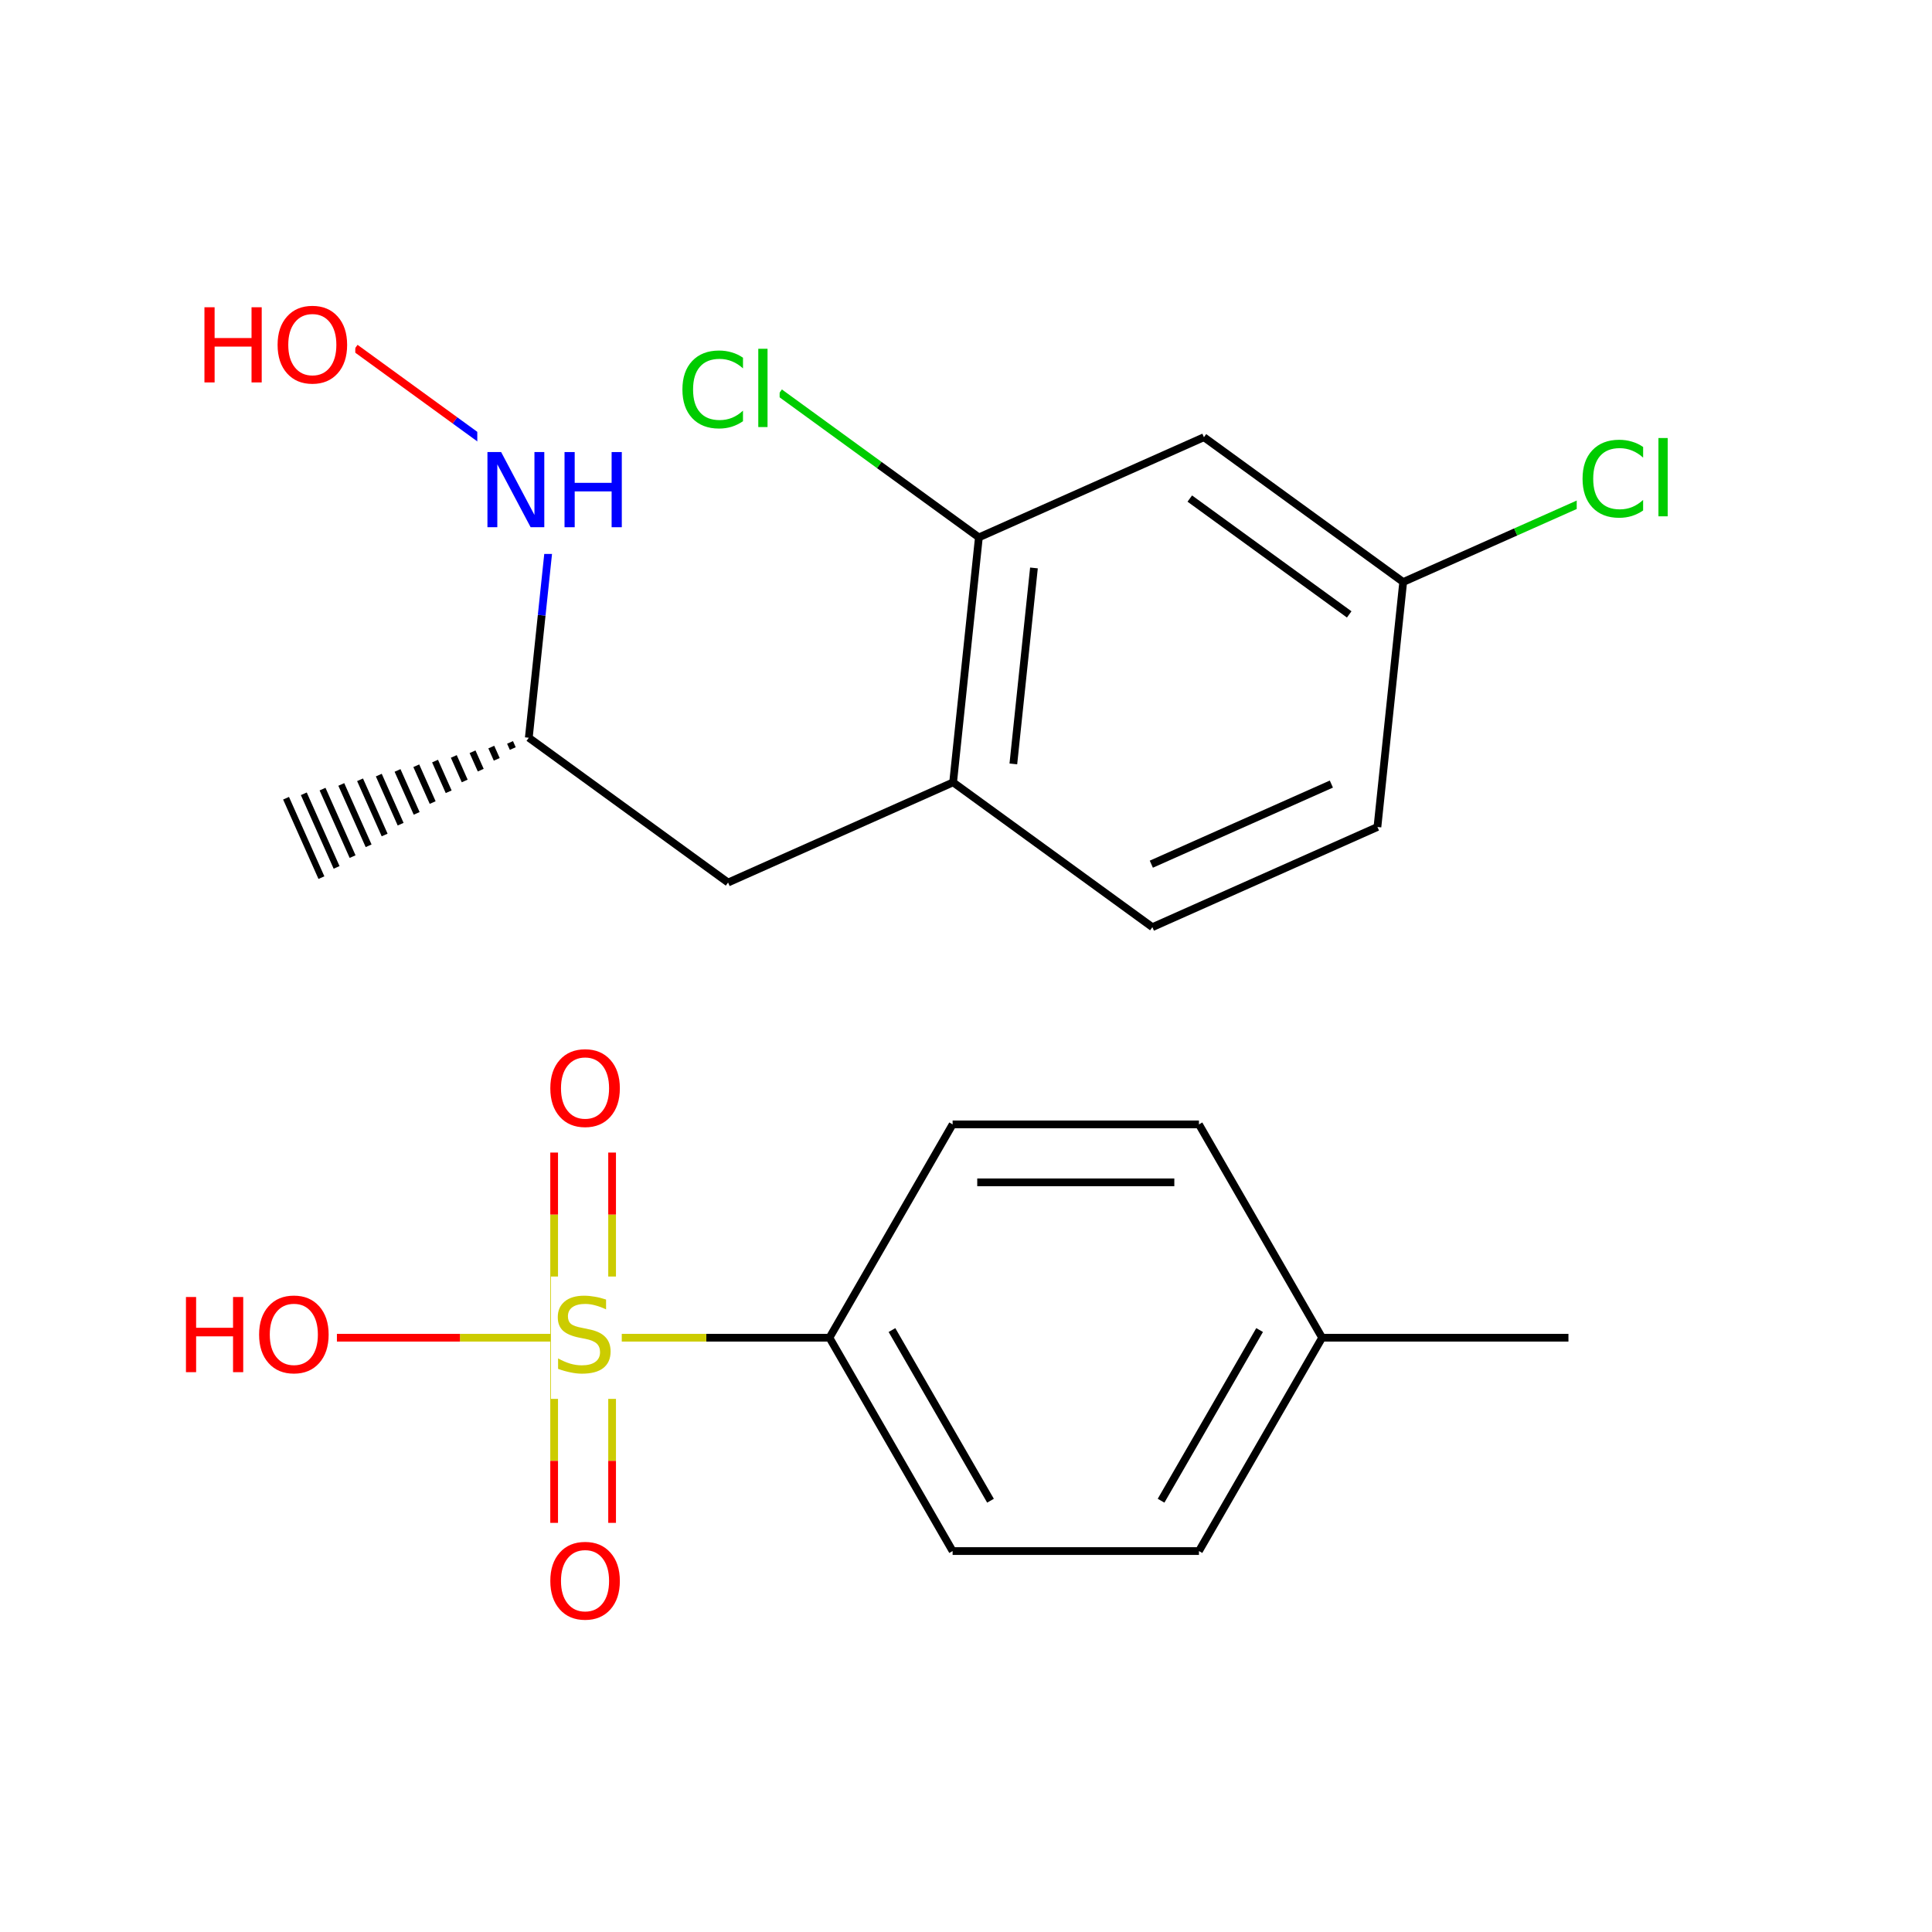 <svg xmlns="http://www.w3.org/2000/svg" xmlns:xlink="http://www.w3.org/1999/xlink" width="300pt" height="300pt" viewBox="0 0 300 300"><defs><symbol overflow="visible"><path d="M.797 2.828v-14.11h8V2.83zm.906-.89h6.203v-12.33H1.703zm0 0"/></symbol><symbol overflow="visible" id="a"><path d="M8.563-11.28v1.53c-.594-.28-1.157-.488-1.688-.625-.53-.145-1.047-.22-1.547-.22-.855 0-1.516.17-1.984.5-.47.337-.703.81-.703 1.423 0 .512.157.902.47 1.172.312.262.898.47 1.765.625l.953.203c1.176.22 2.04.617 2.594 1.188.562.562.844 1.32.844 2.265 0 1.126-.383 1.986-1.14 2.58-.75.585-1.86.874-3.33.874-.554 0-1.14-.07-1.765-.203-.616-.124-1.257-.303-1.92-.546V-2.14c.632.355 1.257.624 1.874.812.614.18 1.22.266 1.813.266.906 0 1.6-.176 2.094-.532.49-.35.735-.86.735-1.515 0-.57-.18-1.02-.53-1.343-.357-.32-.935-.563-1.736-.72l-.954-.186c-1.18-.238-2.03-.61-2.562-1.11-.524-.5-.782-1.19-.782-2.077 0-1.03.36-1.844 1.08-2.437.725-.594 1.733-.89 3.014-.89.54 0 1.094.054 1.657.155.57.095 1.156.243 1.75.44zm0 0"/></symbol><symbol overflow="visible" id="b"><path d="M6.313-10.594c-1.15 0-2.06.43-2.735 1.28-.68.857-1.015 2.017-1.015 3.486 0 1.47.335 2.633 1.015 3.484.676.856 1.586 1.28 2.735 1.28 1.144.002 2.05-.424 2.718-1.28.665-.85 1-2.015 1-3.484 0-1.47-.335-2.63-1-3.484-.667-.852-1.573-1.282-2.717-1.282zm0-1.28c1.632 0 2.94.546 3.92 1.64.978 1.093 1.47 2.562 1.47 4.406 0 1.844-.492 3.32-1.47 4.422-.98 1.093-2.288 1.64-3.92 1.64-1.65 0-2.96-.546-3.938-1.64-.98-1.102-1.47-2.578-1.47-4.422 0-1.844.49-3.313 1.47-4.406.977-1.094 2.29-1.64 3.938-1.64zm0 0"/></symbol><symbol overflow="visible" id="c"><path d="M1.578-11.672h1.578v4.78H8.89v-4.78h1.58V0H8.89v-5.563H3.157V0H1.578zm0 0"/></symbol><symbol overflow="visible" id="d"><path d="M10.313-10.766v1.657c-.532-.488-1.102-.85-1.704-1.093-.606-.25-1.247-.375-1.922-.375-1.336 0-2.356.406-3.063 1.22-.71.81-1.063 1.99-1.063 3.53 0 1.543.352 2.72 1.063 3.53.707.814 1.727 1.22 3.063 1.22.675 0 1.316-.117 1.92-.36.603-.25 1.173-.617 1.704-1.11v1.642c-.554.375-1.14.664-1.765.86-.617.187-1.266.28-1.953.28-1.762 0-3.153-.54-4.172-1.625C1.41-2.474.906-3.954.906-5.83c0-1.875.504-3.348 1.516-4.422 1.02-1.082 2.41-1.625 4.172-1.625.695 0 1.35.094 1.968.28.626.18 1.208.454 1.75.83zm0 0"/></symbol><symbol overflow="visible" id="e"><path d="M1.516-12.156h1.437V0H1.516zm0 0"/></symbol><symbol overflow="visible" id="f"><path d="M1.578-11.672h2.125l5.172 9.766v-9.766h1.53V0H8.282L3.11-9.766V0H1.577zm0 0"/></symbol></defs><g><path fill="#fff" d="M0 0h300v300H0z"/><path d="M243.547 207.72h-38.25M205.297 207.72l-19.125 33.124M195.59 206.53l-15.3 26.5M186.172 174.594l19.125 33.125M186.172 240.844h-38.25M147.922 240.844l-19.125-33.125M153.805 233.03l-15.3-26.5M128.797 207.72l19.125-33.126M128.797 207.72h-19.125" stroke-width="1.2" stroke="#000" stroke-miterlimit="10" fill="none"/><path d="M109.672 207.72H90.547" stroke-width="1.2" stroke="#cc0" stroke-miterlimit="10" fill="none"/><path d="M147.922 174.594h38.25M151.746 183.594h30.602" stroke-width="1.2" stroke="#000" stroke-miterlimit="10" fill="none"/><path d="M95.047 207.72v-19.126" stroke-width="1.2" stroke="#cc0" stroke-miterlimit="10" fill="none"/><path d="M95.047 188.594V169.47" stroke-width="1.2" stroke="#f00" stroke-miterlimit="10" fill="none"/><path d="M86.047 207.72v-19.126" stroke-width="1.2" stroke="#cc0" stroke-miterlimit="10" fill="none"/><path d="M86.047 188.594V169.47" stroke-width="1.2" stroke="#f00" stroke-miterlimit="10" fill="none"/><path d="M86.047 207.72v19.124" stroke-width="1.2" stroke="#cc0" stroke-miterlimit="10" fill="none"/><path d="M86.047 226.844v19.125" stroke-width="1.2" stroke="#f00" stroke-miterlimit="10" fill="none"/><path d="M95.047 207.72v19.124" stroke-width="1.2" stroke="#cc0" stroke-miterlimit="10" fill="none"/><path d="M95.047 226.844v19.125" stroke-width="1.2" stroke="#f00" stroke-miterlimit="10" fill="none"/><path d="M90.547 207.72H71.422" stroke-width="1.2" stroke="#cc0" stroke-miterlimit="10" fill="none"/><path d="M71.422 207.72H52.297" stroke-width="1.2" stroke="#f00" stroke-miterlimit="10" fill="none"/><path d="M85.547 198.22h11v19h-11zm0 0" fill="#fff"/><use xlink:href="#a" x="85.547" y="213.07" fill="#cc0"/><path d="M84.547 159.97h13v19h-13zm0 0" fill="#fff"/><use xlink:href="#b" x="84.547" y="174.82" fill="#f00"/><path d="M84.547 236.47h13v19h-13zm0 0" fill="#fff"/><use xlink:href="#b" x="84.547" y="251.32" fill="#f00"/><path d="M27.297 198.22h25v19h-25zm0 0" fill="#fff"/><g fill="#f00"><use xlink:href="#c" x="27.297" y="213.07"/><use xlink:href="#b" x="39.328" y="213.07"/></g><path d="M82.113 114.555m-2.914.726l.425.954m-3.336-.23l.847 1.906m-3.758-1.18l1.272 2.86m-4.183-2.133l1.694 3.81m-4.605-3.087l2.116 4.765m-5.03-4.04l2.545 5.716m-5.456-4.987l2.97 6.668m-5.88-5.945l3.39 7.622m-6.3-6.895l3.816 8.574m-6.73-7.85l4.242 9.526m-7.152-8.8l4.664 10.48m-7.574-9.754l5.09 11.43m-7.848-10.743l5.492 12.332" stroke="#000" stroke-miterlimit="10" fill="none"/><path d="M82.113 114.555l30.942 22.484M82.113 114.555l2-19.02" stroke-width="1.2" stroke="#000" stroke-miterlimit="10" fill="none"/><path d="M84.113 95.535l2-19.02" stroke-width="1.2" stroke="#00f" stroke-miterlimit="10" fill="none"/><path d="M113.055 137.04L148 121.483M148 121.484l4-38.04M157.352 118.62l3.2-30.43M178.94 143.97L148 121.483M152 83.445l34.945-15.554M152 83.445l-15.473-11.242" stroke-width="1.2" stroke="#000" stroke-miterlimit="10" fill="none"/><path d="M136.527 72.203L121.06 60.96" stroke-width="1.2" stroke="#0c0" stroke-miterlimit="10" fill="none"/><path d="M186.945 67.89l30.942 22.485M184.75 77.418l24.754 17.988M217.887 90.375l-4 38.04M217.887 90.375l17.472-7.777" stroke-width="1.2" stroke="#000" stroke-miterlimit="10" fill="none"/><path d="M235.36 82.598l17.472-7.778" stroke-width="1.2" stroke="#0c0" stroke-miterlimit="10" fill="none"/><path d="M213.887 128.414L178.94 143.97M206.734 121.75l-27.957 12.44" stroke-width="1.2" stroke="#000" stroke-miterlimit="10" fill="none"/><path d="M244.832 65.32h16v19h-16zm0 0" fill="#fff"/><g fill="#0c0"><use xlink:href="#d" x="244.832" y="80.172"/><use xlink:href="#e" x="256.004" y="80.172"/></g><path d="M105.06 51.46h16v19h-16zm0 0" fill="#fff"/><g fill="#0c0"><use xlink:href="#d" x="105.059" y="66.313"/><use xlink:href="#e" x="116.23" y="66.313"/></g><path d="M86.113 76.516L70.64 65.273" stroke-width="1.2" stroke="#00f" stroke-miterlimit="10" fill="none"/><path d="M70.64 65.273L55.17 54.03" stroke-width="1.2" stroke="#f00" stroke-miterlimit="10" fill="none"/><path d="M74.113 67.016h24v19h-24zm0 0" fill="#fff"/><g fill="#00f"><use xlink:href="#f" x="74.113" y="81.867"/><use xlink:href="#c" x="86.082" y="81.867"/></g><path d="M30.168 44.53h25v19h-25zm0 0" fill="#fff"/><g fill="#f00"><use xlink:href="#c" x="30.168" y="59.383"/><use xlink:href="#b" x="42.199" y="59.383"/></g></g></svg>